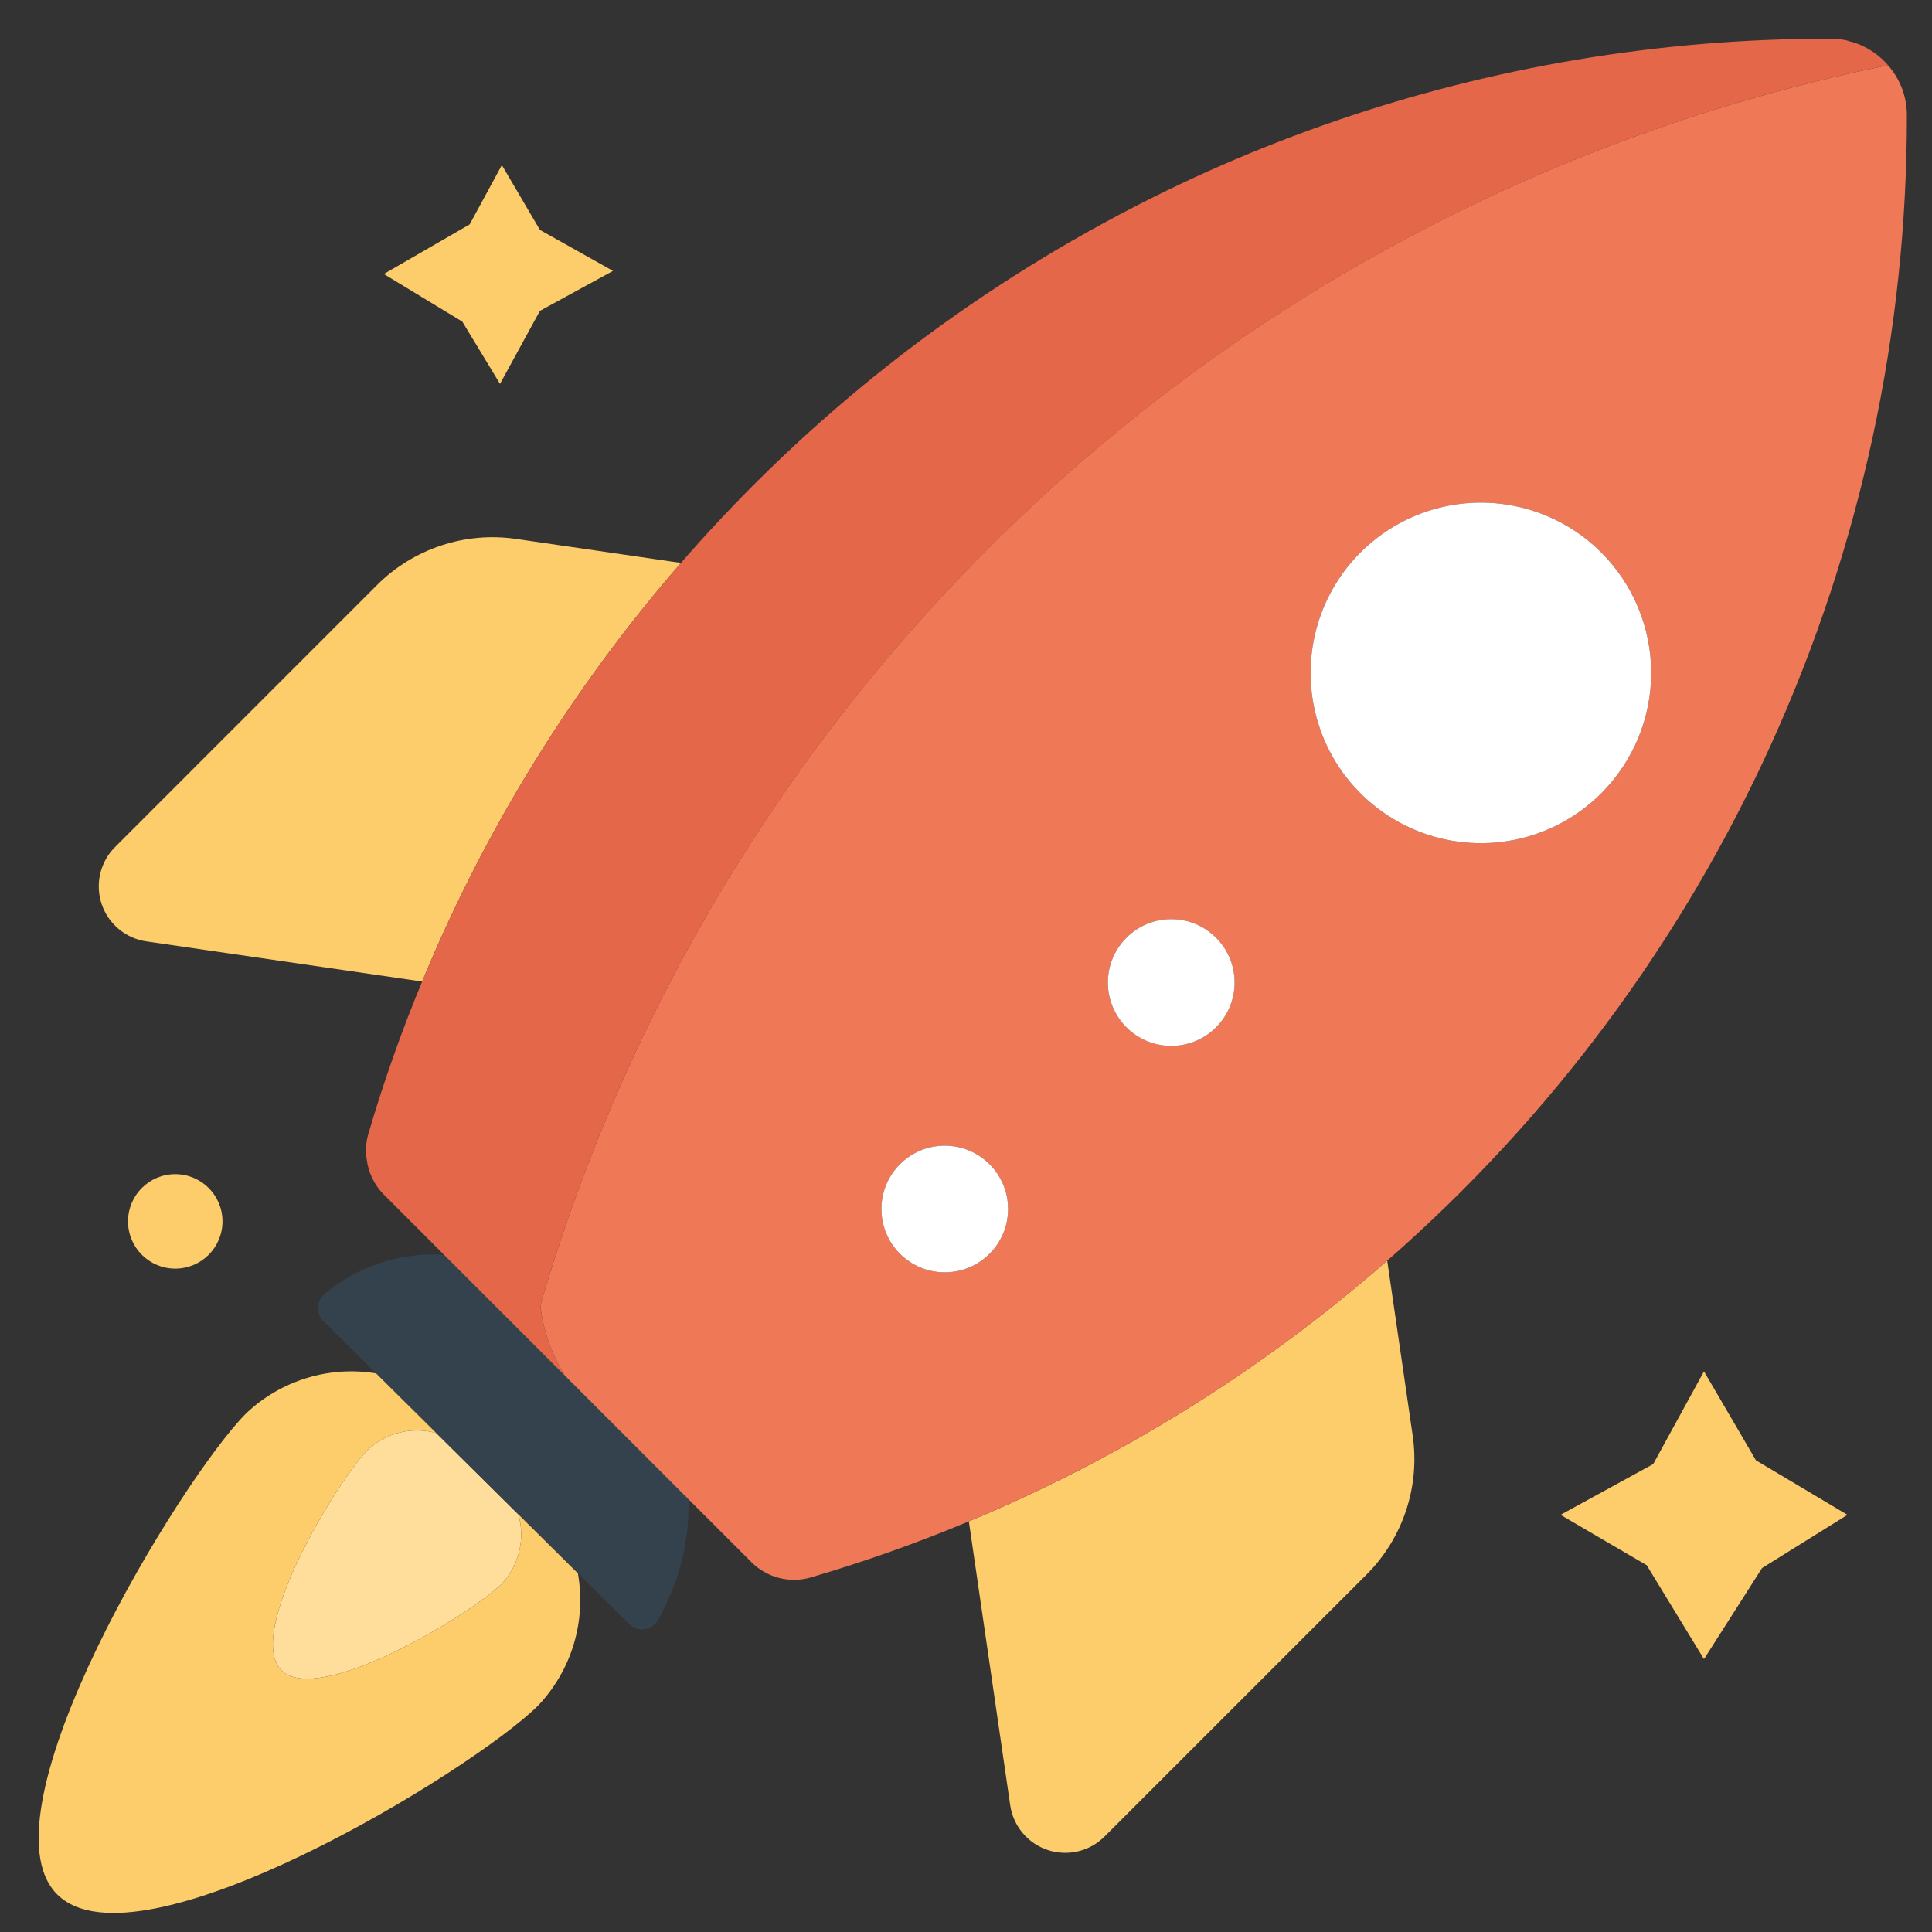 <svg width="50" height="50" viewBox="0 0 50 50" fill="none" xmlns="http://www.w3.org/2000/svg">
<rect x="0" y="0" width="50" height="50" fill="#333333" stroke="none"/>
<path d="M13.414 39.191L11.291 37.088C10.985 37.003 10.662 36.997 10.353 37.072C10.044 37.147 9.759 37.299 9.525 37.515C8.753 38.287 6.324 42.268 7.282 43.225C8.239 44.183 12.22 41.754 12.992 40.982C13.21 40.745 13.364 40.456 13.438 40.142C13.512 39.828 13.504 39.501 13.414 39.191Z" fill="#FFDE9C"/>
<path d="M17.82 38.803L14.619 35.602L11.489 32.472C10.374 32.403 9.275 32.762 8.416 33.476C8.363 33.518 8.319 33.571 8.287 33.631C8.255 33.691 8.236 33.757 8.232 33.824C8.227 33.892 8.237 33.96 8.261 34.024C8.285 34.087 8.322 34.145 8.37 34.193L9.732 35.543L11.291 37.088L13.414 39.191L14.956 40.719L16.279 42.031C16.331 42.082 16.394 42.121 16.464 42.145C16.533 42.168 16.607 42.175 16.68 42.164C16.753 42.154 16.822 42.127 16.882 42.085C16.942 42.043 16.992 41.988 17.027 41.923C17.57 40.975 17.844 39.896 17.82 38.803Z" fill="#34424D"/>
<path d="M45.444 37.793L44.099 35.491L42.785 37.89L40.386 39.204L42.617 40.508L44.099 42.938L45.602 40.581L47.812 39.204L45.444 37.793Z" fill="#FDCD6C"/>
<path d="M12.94 9.935L13.973 8.045L15.864 7.011L13.973 5.95L12.988 4.272L12.155 5.807L9.933 7.091L11.964 8.323L12.94 9.935Z" fill="#FDCD6C"/>
<path d="M4.535 32.832C5.211 32.832 5.758 32.285 5.758 31.609C5.758 30.934 5.211 30.387 4.535 30.387C3.86 30.387 3.313 30.934 3.313 31.609C3.313 32.285 3.86 32.832 4.535 32.832Z" fill="#FDCD6C"/>
<path d="M13.414 39.191C13.504 39.501 13.512 39.828 13.438 40.142C13.364 40.456 13.21 40.745 12.992 40.982C12.22 41.754 8.239 44.183 7.282 43.225C6.324 42.268 8.753 38.287 9.525 37.515C9.759 37.299 10.044 37.147 10.353 37.072C10.662 36.997 10.985 37.003 11.291 37.088L9.732 35.543C9.13 35.444 8.513 35.486 7.93 35.666C7.348 35.845 6.814 36.157 6.372 36.576C4.688 38.26 -0.607 46.94 1.48 49.027C3.567 51.114 12.247 45.819 13.931 44.135C14.356 43.685 14.671 43.142 14.849 42.549C15.027 41.956 15.063 41.329 14.956 40.719L13.414 39.191Z" fill="#FDCD6C"/>
<path d="M35.901 32.625C32.682 35.447 29.026 37.726 25.074 39.373L26.144 46.719C26.182 46.983 26.293 47.231 26.465 47.436C26.636 47.641 26.861 47.794 27.115 47.878C27.368 47.962 27.64 47.974 27.9 47.912C28.16 47.851 28.397 47.718 28.586 47.529L35.366 40.749C35.832 40.283 36.182 39.716 36.389 39.091C36.597 38.467 36.655 37.802 36.56 37.151L35.901 32.625Z" fill="#FDCD6C"/>
<path d="M9.758 15.14L2.978 21.921C2.789 22.11 2.656 22.347 2.595 22.607C2.533 22.867 2.545 23.139 2.629 23.392C2.713 23.646 2.866 23.871 3.071 24.042C3.276 24.214 3.524 24.325 3.788 24.363L10.925 25.402C12.556 21.452 14.819 17.793 17.624 14.568L13.356 13.947C12.705 13.852 12.04 13.91 11.416 14.118C10.791 14.325 10.223 14.675 9.758 15.14Z" fill="#FDCD6C"/>
<path d="M24.571 8.277C25.483 7.629 26.423 7.019 27.392 6.449C26.424 7.02 25.484 7.629 24.571 8.277Z" fill="#EF7857"/>
<path d="M27.392 6.449C28.3 5.913 29.225 5.403 30.179 4.94C29.225 5.403 28.3 5.913 27.392 6.449Z" fill="#EF7857"/>
<path d="M24.571 8.277C18.498 12.584 13.767 18.521 10.925 25.402C10.387 26.7 9.919 28.026 9.524 29.374C9.47 29.575 9.458 29.785 9.489 29.991C9.458 29.785 9.47 29.575 9.524 29.374C11.13 23.914 13.893 18.865 17.624 14.568C19.683 12.204 22.015 10.093 24.571 8.277Z" fill="#EF7857"/>
<path d="M48.861 1.689C40.691 3.345 33.128 7.2 26.987 12.838C20.846 18.476 16.36 25.683 14.013 33.683C13.999 33.744 13.993 33.807 13.994 33.87C14.076 34.485 14.289 35.076 14.619 35.602L17.82 38.803L19.442 40.424C19.638 40.622 19.884 40.764 20.154 40.835C20.424 40.905 20.708 40.903 20.976 40.826C22.368 40.418 23.736 39.933 25.074 39.373C29.026 37.726 32.683 35.447 35.902 32.625C40.131 28.93 43.519 24.371 45.839 19.257C48.159 14.142 49.356 8.59 49.35 2.974L49.35 2.974C49.349 2.5 49.175 2.043 48.861 1.689ZM29.152 24.268C29.382 24.039 29.674 23.883 29.992 23.82C30.31 23.756 30.639 23.789 30.939 23.913C31.238 24.037 31.494 24.247 31.674 24.517C31.855 24.786 31.951 25.103 31.951 25.427C31.951 25.752 31.855 26.069 31.674 26.338C31.494 26.608 31.238 26.818 30.939 26.942C30.639 27.066 30.31 27.098 29.992 27.035C29.674 26.972 29.382 26.816 29.152 26.586C28.845 26.279 28.672 25.862 28.672 25.427C28.672 24.993 28.845 24.576 29.152 24.268ZM23.291 32.448C23.062 32.219 22.906 31.927 22.842 31.609C22.779 31.291 22.812 30.961 22.936 30.662C23.06 30.362 23.27 30.106 23.539 29.926C23.809 29.746 24.126 29.65 24.45 29.65C24.774 29.65 25.091 29.746 25.361 29.926C25.63 30.106 25.84 30.362 25.965 30.662C26.089 30.961 26.121 31.291 26.058 31.609C25.995 31.927 25.838 32.219 25.609 32.448C25.302 32.755 24.885 32.928 24.45 32.928C24.015 32.928 23.599 32.755 23.291 32.448H23.291ZM41.441 20.53C40.825 21.147 40.039 21.567 39.184 21.737C38.33 21.907 37.444 21.819 36.638 21.486C35.833 21.152 35.145 20.587 34.66 19.863C34.176 19.138 33.918 18.286 33.918 17.414C33.918 16.543 34.176 15.691 34.66 14.966C35.145 14.241 35.833 13.676 36.638 13.343C37.444 13.009 38.33 12.922 39.184 13.092C40.039 13.262 40.825 13.682 41.441 14.298C42.267 15.125 42.732 16.245 42.732 17.414C42.732 18.583 42.267 19.704 41.441 20.53H41.441Z" fill="#EF7857"/>
<path d="M48.565 1.407C48.673 1.491 48.772 1.585 48.861 1.688L48.863 1.688C48.773 1.585 48.673 1.49 48.565 1.407Z" fill="#EF7857"/>
<path d="M48.565 1.407L48.56 1.403C48.458 1.327 48.35 1.26 48.235 1.204C48.222 1.198 48.211 1.19 48.198 1.184C48.092 1.136 47.983 1.098 47.87 1.07C47.846 1.064 47.823 1.053 47.798 1.047C47.659 1.016 47.518 1 47.376 1L47.376 1C46.816 1 46.258 1.012 45.703 1.035C44.593 1.081 43.496 1.173 42.411 1.31C41.327 1.446 40.258 1.626 39.202 1.849C38.675 1.96 38.151 2.082 37.632 2.214C36.593 2.478 35.571 2.783 34.567 3.128C34.065 3.301 33.567 3.483 33.075 3.675C32.09 4.058 31.124 4.48 30.179 4.94C21.474 9.177 14.625 16.456 10.925 25.402C10.387 26.7 9.919 28.026 9.524 29.374C9.47 29.575 9.458 29.785 9.489 29.991C9.529 30.336 9.682 30.659 9.926 30.908L11.489 32.472L14.619 35.602C14.289 35.076 14.076 34.486 13.994 33.87C13.993 33.807 13.999 33.744 14.013 33.683C16.362 25.684 20.848 18.477 26.989 12.84C33.13 7.202 40.693 3.346 48.863 1.688C48.773 1.585 48.673 1.49 48.565 1.407Z" fill="#E5674A"/>
<path d="M41.441 14.298C40.825 13.682 40.039 13.262 39.184 13.092C38.33 12.922 37.444 13.009 36.638 13.343C35.833 13.676 35.145 14.241 34.66 14.966C34.176 15.691 33.918 16.543 33.918 17.414C33.918 18.286 34.176 19.138 34.66 19.863C35.145 20.587 35.833 21.152 36.638 21.486C37.444 21.819 38.33 21.907 39.184 21.737C40.039 21.567 40.825 21.147 41.441 20.53C42.267 19.704 42.732 18.583 42.732 17.414C42.732 16.245 42.267 15.125 41.441 14.298Z" fill="white"/>
<path d="M30.312 27.067C31.217 27.067 31.951 26.333 31.951 25.427C31.951 24.522 31.217 23.788 30.312 23.788C29.406 23.788 28.672 24.522 28.672 25.427C28.672 26.333 29.406 27.067 30.312 27.067Z" fill="white"/>
<path d="M24.45 32.928C25.355 32.928 26.089 32.194 26.089 31.289C26.089 30.384 25.355 29.65 24.45 29.65C23.545 29.65 22.811 30.384 22.811 31.289C22.811 32.194 23.545 32.928 24.45 32.928Z" fill="white"/>
</svg>
